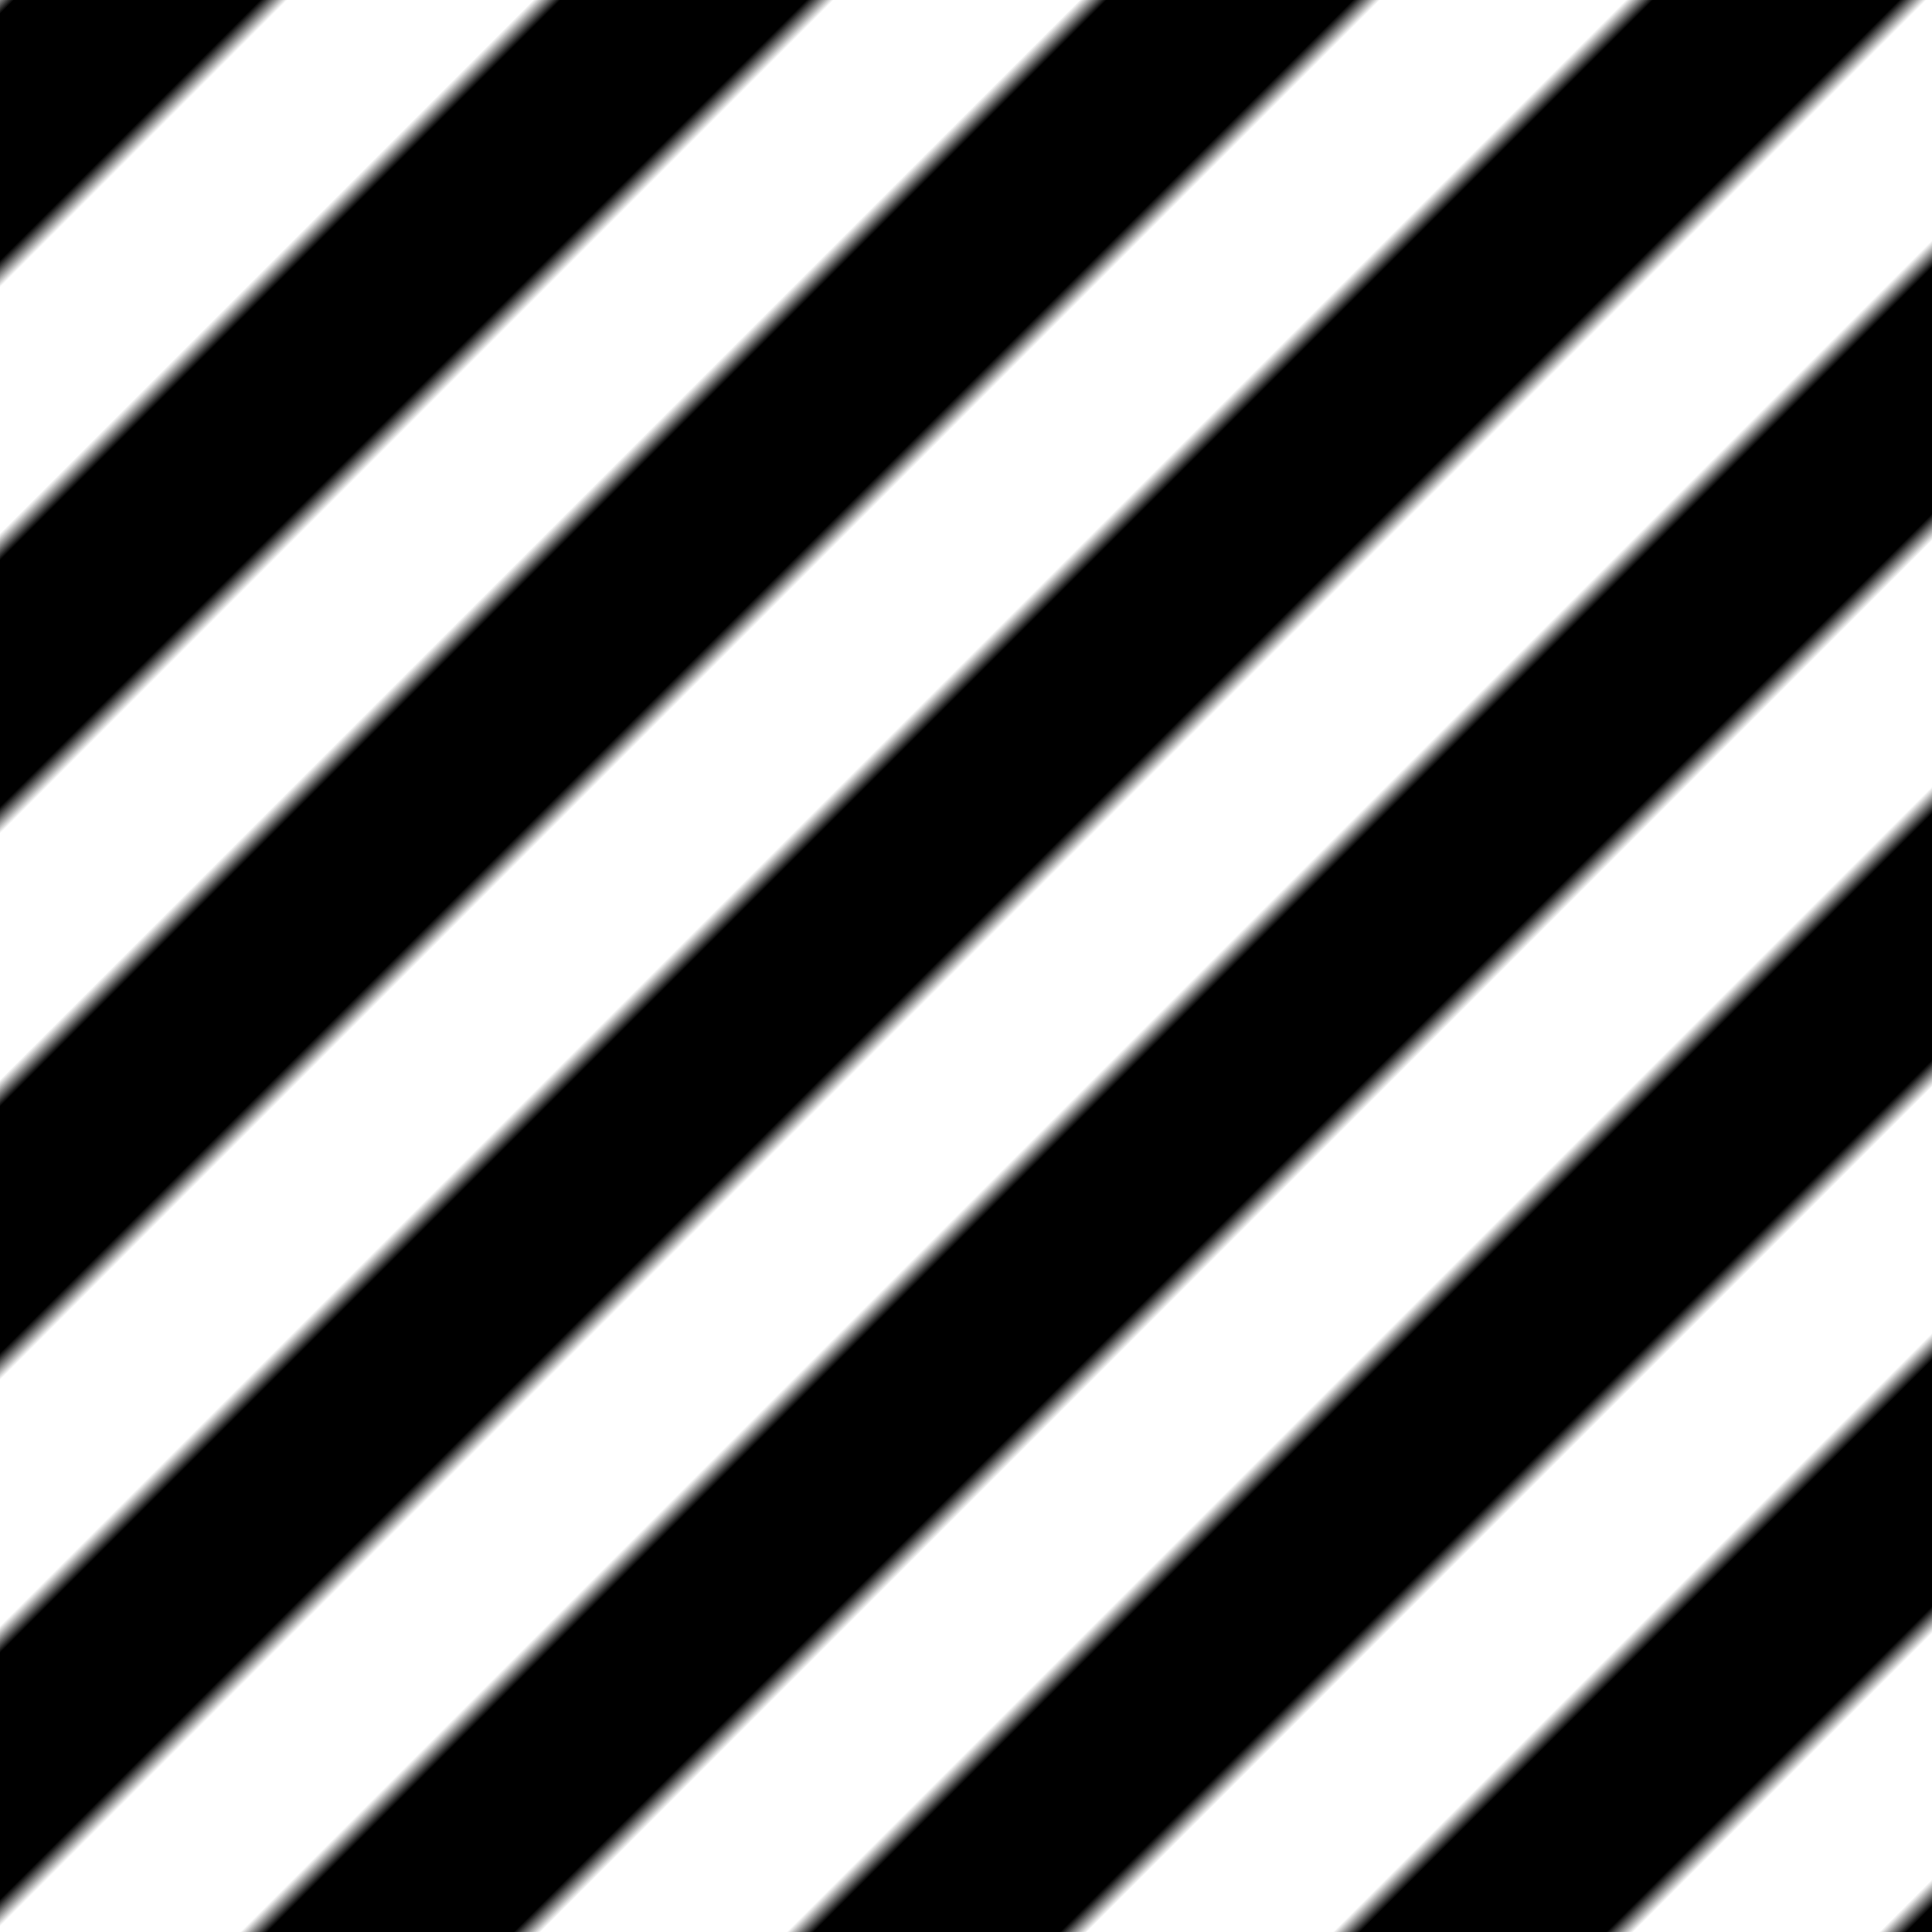 <svg xmlns="http://www.w3.org/2000/svg" width="100" height="100">
  <defs>
    <pattern id="diagonalStripes" patternUnits="userSpaceOnUse" width="20" height="20" patternTransform="rotate(45)">
      <rect width="20" height="20" fill="white" />
      <rect width="10" height="20" fill="black" />
    </pattern>
  </defs>
  <rect width="100%" height="100%" fill="url(#diagonalStripes)" />
</svg>
